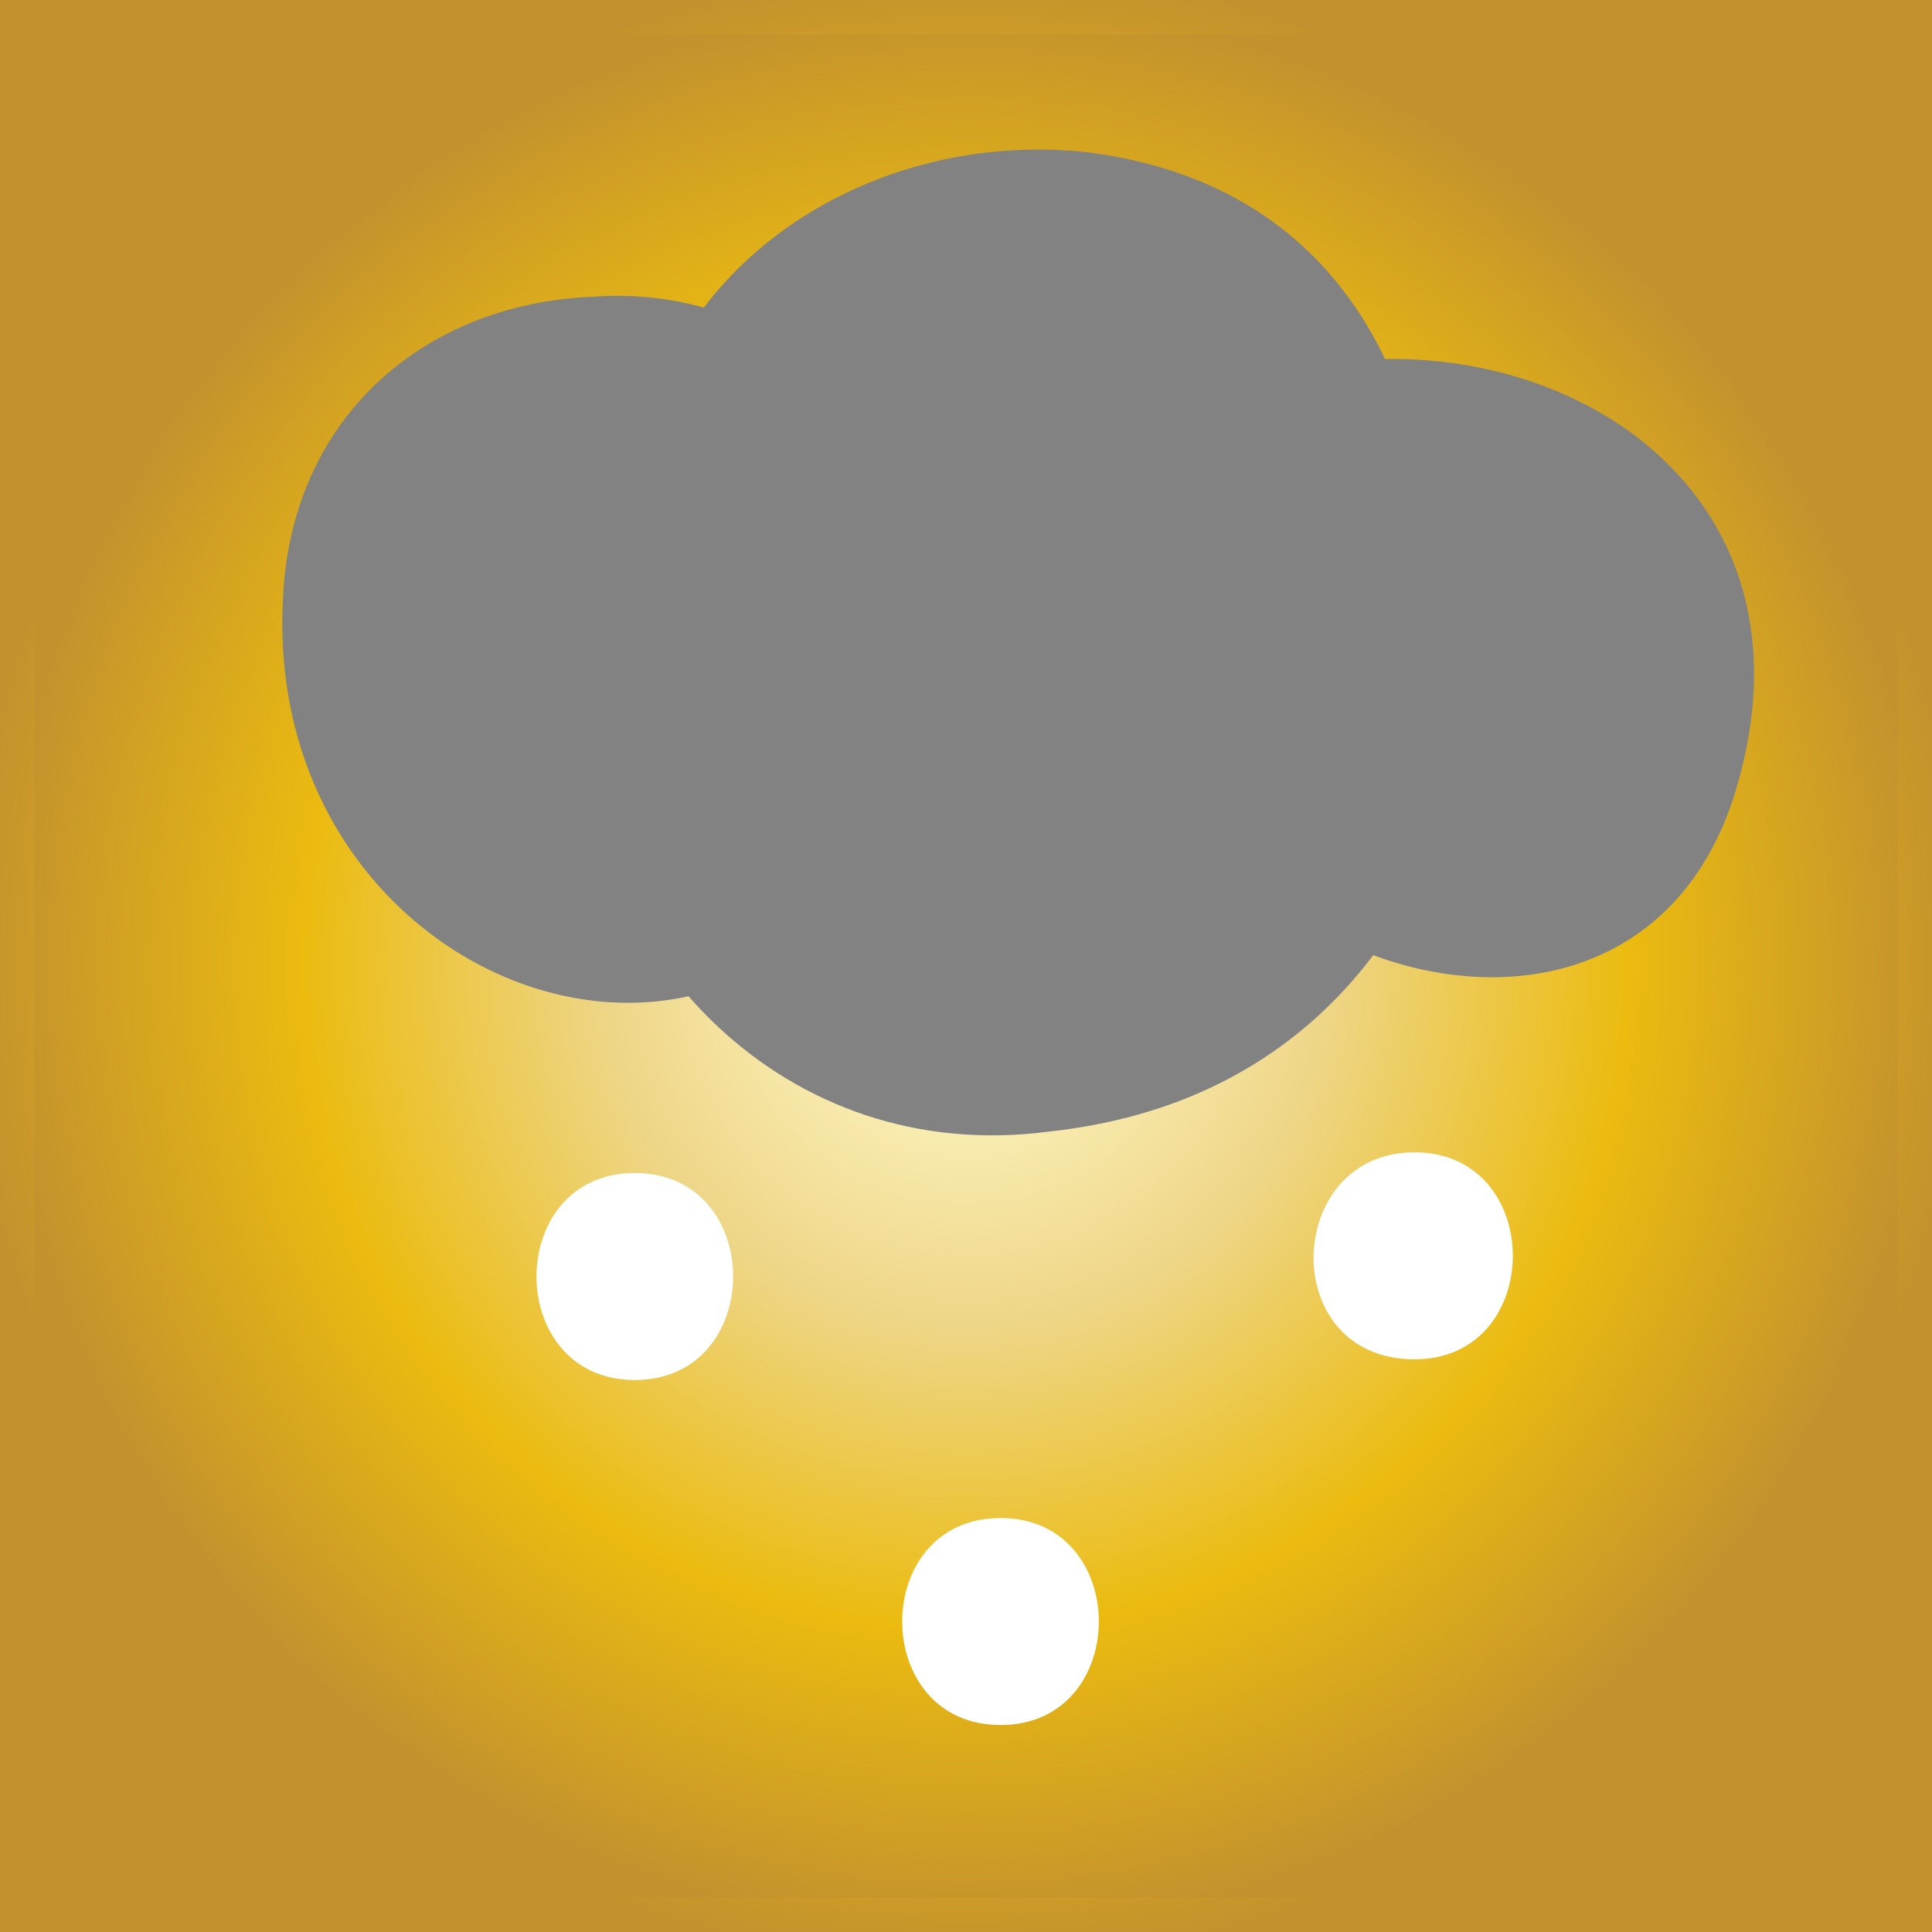<?xml version="1.0" encoding="utf-8"?>
<!-- Generator: Adobe Illustrator 18.1.1, SVG Export Plug-In . SVG Version: 6.00 Build 0)  -->
<svg version="1.1" id="Layer_1" xmlns="http://www.w3.org/2000/svg" xmlns:xlink="http://www.w3.org/1999/xlink" x="0px" y="0px"
	 viewBox="0 0 28 28" enable-background="new 0 0 28 28" xml:space="preserve">
<rect x="0" y="0" width="28" height="28" fill="#333333" stroke="none"/>
<radialGradient id="SVGID_1_" cx="14" cy="14" r="14" gradientUnits="userSpaceOnUse">
	<stop  offset="0" style="stop-color:#FFFBCC"/>
	<stop  offset="0.115" style="stop-color:#FBF2BB"/>
	<stop  offset="0.341" style="stop-color:#F0D98E"/>
	<stop  offset="0.371" style="stop-color:#EED688"/>
	<stop  offset="0.685" style="stop-color:#EBBB10"/>
	<stop  offset="1" style="stop-color:#C3922E"/>
</radialGradient>
<radialGradient id="SVGID_2_" cx="14" cy="14" r="14.5" gradientUnits="userSpaceOnUse">
	<stop  offset="0" style="stop-color:#FFFBCC"/>
	<stop  offset="0.115" style="stop-color:#FBF2BB"/>
	<stop  offset="0.341" style="stop-color:#F0D98E"/>
	<stop  offset="0.371" style="stop-color:#EED688"/>
	<stop  offset="0.685" style="stop-color:#EBBB10"/>
	<stop  offset="1" style="stop-color:#C3922E"/>
</radialGradient>
<rect fill="url(#SVGID_1_)" stroke="url(#SVGID_2_)" stroke-miterlimit="10" width="28" height="28"/>
<g>
	<path fill="#FFFFFF" d="M11.6,7.6c0-0.7,0.4-1.4,0.9-1.9s1.2-0.7,1.9-0.9c1.2-0.2,2.6,0.1,3.3,1.1c0.4,0.8,0.5,1.6,0.6,2.5
		c0.4-0.5,1-0.8,1.7-0.8c0.6,0,1.2,0.2,1.8,0.5c0.3,0.2,0.6,0.4,0.8,0.7c0.2,0.4,0.3,0.8,0.3,1.2c0,0.5,0,1-0.4,1.4
		c-0.5,0.5-1.3,0.5-1.9,0.2c-0.5-0.2-0.9-0.5-1.2-0.9s-0.4-1-0.2-1.4c-0.1,0.9-0.4,1.8-0.7,2.6c-0.2,0.4-0.4,0.8-0.8,1.1
		c-0.3,0.3-0.7,0.4-1,0.6c-0.8,0.3-1.7,0.6-2.5,0.5c-0.7-0.1-1.3-0.4-1.8-0.8c-0.9-0.7-1.5-1.9-1.4-3c-0.1,0.7-0.4,1.6-1.1,1.8
		c-0.2,0.1-0.4,0.1-0.6,0.1c-0.5,0-0.9,0-1.4-0.2c-0.5-0.3-0.8-0.9-1-1.4C6.7,10,6.7,9.4,6.7,8.8C6.7,8.4,6.8,8,7,7.7
		c0.1-0.2,0.3-0.4,0.6-0.5c1-0.6,2.3-0.4,3.1,0.3c0.3,0.2,0.7,0.8,1,1.2c0.7,0.9,1.5,1.6,2.5,2c0.4,0.1,0.9,0.2,1.1-0.2
		c0.1-0.2,0.1-0.4,0-0.5c-0.1-0.4-0.3-0.8-0.6-1s-0.8-0.3-1.1,0c0.2,0.2,0.5,0.2,0.7,0c0.2-0.1,0.4-0.3,0.7-0.4
		c0.2-0.1,0.5-0.1,0.7-0.2c0.1,0,0.3,0,0.4,0c0.1,0,0.3,0.2,0.3,0.3S16.2,9,16.1,8.9"/>
	<g>
		<path fill="#828282" d="M14,8.3c0.6,0,1.2,0,1.8,0.1c0.2,2.3,2.6,3.1,4.3,1.8c0.4,0.2,0.5,0.2,0.4,0c-0.3-0.5,0.1-0.8,1.2-0.8
			c0.2-2.8-4.4-3.5-4.9-0.7c-0.1,0.7-0.2,1.5-0.6,2.1c-0.5,0.6-2.7,1.7-2.8-0.5c-0.2-2.8-4.3-3.6-5-0.8c0.2-0.6,2.6,2,2.7,2.1
			c0.6,0.5,1.2,0.9,1.9,1.2c1.5,0.6,3.2,0.6,4.3-0.8C19.4,9.2,16,5.5,13,6.5c-1.8,0.6-2.7,3.7-0.6,4.6c0.7,0.3,1.2,0.5,1.9,0.4
			c0.6-0.1,1.3-0.7,1.9-0.7c-0.6-0.2-1.2-0.5-1.8-0.7c0.1,0.1,0.2,0.2,0.3,0.3c-0.1-1-0.3-2-0.4-3c0,0.1-0.1,0.1-0.1,0.2
			c0.7-0.4,1.4-0.8,2.2-1.2c-0.1,0-0.1,0-0.2,0c-3.2,0.3-3.2,5.3,0,5c1.1-0.1,1.9-0.5,2.5-1.4c0.6-1,0.4-2.2-0.4-3
			c-1.6-1.9-3.2-0.8-5-0.3c0.6,0.1,1.3,0.2,1.9,0.3c-0.1,0-0.2-0.1-0.3-0.1c-0.2,1.5-0.4,3-0.6,4.6c-0.5-0.3-1-0.6-1.5-0.8
			c0.4-0.7,0.8-1.4,1.2-2.2c-0.2,0.1-0.3,0.2-0.5,0.3c0.6-0.1,1.3-0.2,1.9-0.3c-1.6-0.3-2.1-1.9-3.2-2.8c-0.9-1-2.2-1.5-3.6-1.4
			C6.1,4.4,4.2,6.1,4.1,8.7c-0.3,6,7.5,8.4,9.1,2.2c-1.6-0.2-3.3-0.5-4.9-0.7c0.2,3.7,3.1,6.7,6.9,6.2c3.7-0.4,5.7-3,6.3-6.5
			c-1.6-0.2-3.3-0.4-4.9-0.7c-0.3,4.7,7.2,7.3,8.6,2.1c1.5-5.4-5-7.7-8.7-4.9c1.4,0.6,2.8,1.2,4.3,1.8c-0.2-3.1-1.7-5.6-5.1-6
			c-3-0.3-6,1.5-6.5,4.6C8.6,10.1,13.4,11.5,14,8.3L14,8.3z"/>
	</g>
</g>
<g>
	<path fill="#FFFFFF" d="M9.2,18.4"/>
	<g>
		<path fill="#FFFFFF" d="M9.2,20c1.9,0,1.9-3,0-3S7.3,20,9.2,20L9.2,20z"/>
	</g>
</g>
<g>
	<path fill="#FFFFFF" d="M14.5,23.4"/>
	<g>
		<path fill="#FFFFFF" d="M14.5,25c1.9,0,1.9-3,0-3S12.6,25,14.5,25L14.5,25z"/>
	</g>
</g>
<g>
	<path fill="#FFFFFF" d="M20.5,18.2"/>
	<g>
		<path fill="#FFFFFF" d="M20.5,19.7c1.9,0,1.9-3,0-3S18.5,19.7,20.5,19.7L20.5,19.7z"/>
	</g>
</g>
</svg>
